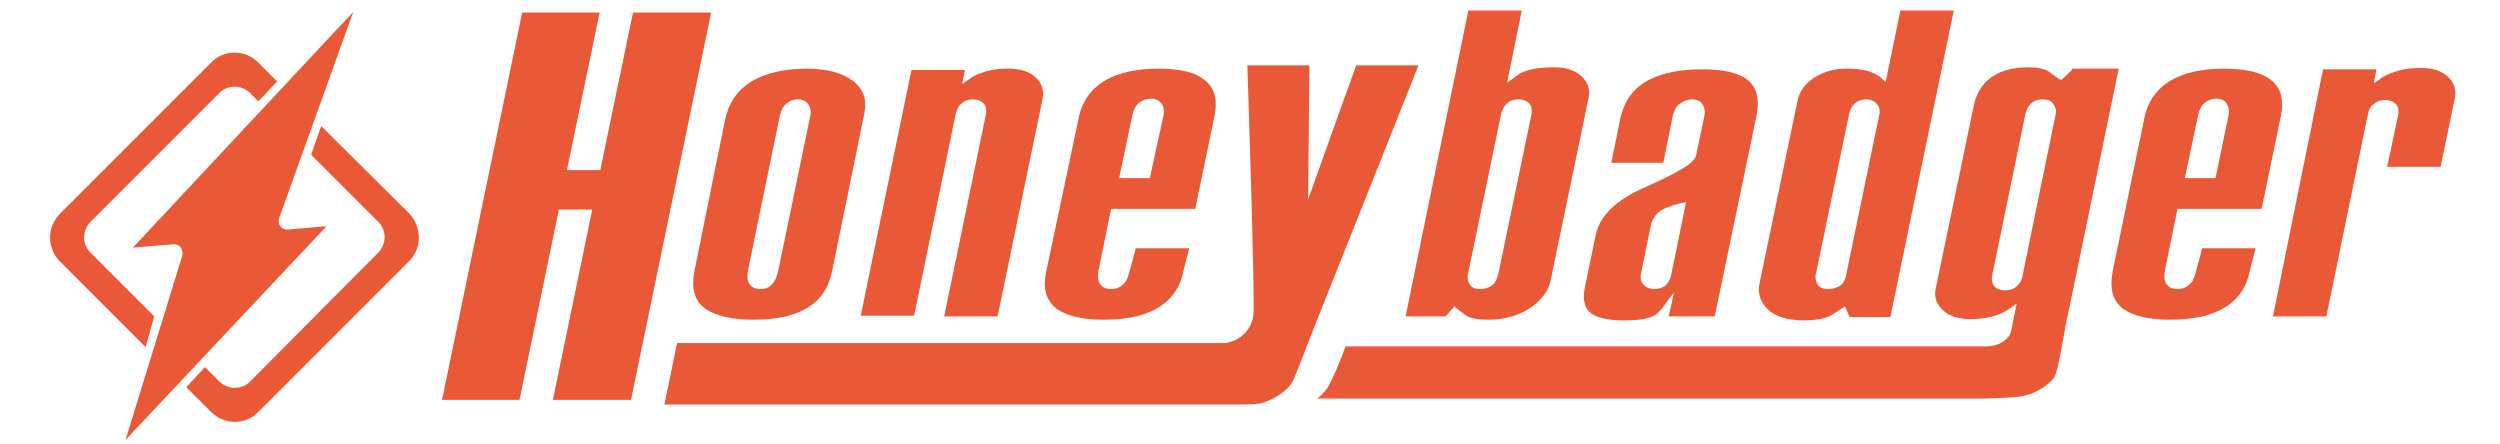 <?xml version="1.0" encoding="utf-8"?>
<!-- Generator: Adobe Illustrator 18.1.0, SVG Export Plug-In . SVG Version: 6.00 Build 0)  -->
<!DOCTYPE svg PUBLIC "-//W3C//DTD SVG 1.1//EN" "http://www.w3.org/Graphics/SVG/1.1/DTD/svg11.dtd">
<svg version="1.1" id="Layer_1" xmlns="http://www.w3.org/2000/svg" xmlns:xlink="http://www.w3.org/1999/xlink" x="0px" y="0px"
	 viewBox="-7.5 -1.58 374.4 66.56" style="enable-background:new 0 0 360.3 64.3;" xml:space="preserve">
<g>
	<g>
		<g>
			<g>
				<path style="fill:#EA5937;" d="M302.8,8.9l-1.6,1.5l-0.4-0.2c-0.3-0.2-0.8-0.5-1.5-1.1c-0.7-0.4-1.7-0.6-3.1-0.6
					c-2.5,0-4.5,0.6-6,1.9c-1.1,1-1.8,2.3-2.1,3.8l-5.7,27.4c-0.3,1.3,0.1,2.3,1,3.2c0.9,0.9,2.3,1.4,4.1,1.4c1.3,0,2.4-0.1,3.4-0.4
					c0.9-0.2,1.7-0.6,2.3-1l1.3-0.9l-0.3,1.6c-0.1,0.3-0.1,0.6-0.2,0.9c-0.2,1.3-0.4,2-0.6,2.3c-0.8,1.1-2,1.6-3.8,1.6H194l-0.4,1.1
					c-1.1,2.8-1.9,4.5-2.3,5.1c-0.4,0.6-0.9,1.1-1.5,1.6h100.1c0.2,0,3.2-0.1,4.3-0.2c1.1-0.1,2.1-0.3,2.9-0.7
					c1.3-0.6,2.3-1.3,3-2.2c0.5-0.6,1.2-4.8,1.6-7c0.2-1,0.3-1.9,0.5-2.5l7.6-36.8H302.8z M300.3,15.8l-4.9,23.9
					c-0.1,0.7-0.4,1.2-0.9,1.6c-0.4,0.4-1,0.6-1.7,0.6c-0.7,0-1.3-0.2-1.6-0.6c-0.4-0.4-0.5-1.1-0.3-1.9l4.9-23.8
					c0.3-1.5,1.2-2.3,2.6-2.3c0.8,0,1.3,0.2,1.6,0.7C300.4,14.5,300.5,15.1,300.3,15.8z"/>
			</g>
		</g>
		<g>
			<path style="fill:#EA5937;" d="M204.9,8.3l-15.1,37.9c-1.1,2.7-3.4,8.9-3.8,9.5c-0.7,1.1-1.9,2-3.7,2.8c-0.5,0.2-1.1,0.4-1.7,0.4
				C180,59,179.1,59,178,59H92l1.9-9.2h81.3c0.1,0,0.2,0,0.3,0c0.1,0,0.2,0,0.3,0h0.3c0.1,0,0.2,0,0.3-0.1c2-0.4,3.5-2,3.8-4
				c0.3-2-0.9-37.5-0.9-37.5h9.3l-0.2,20.1l7.2-20.1H204.9"/>
		</g>
		<g>
			<path style="fill:#EA5937;" d="M75.3,58.3H87l12-58H87.3l-4.9,23.6h-5l4.9-23.6H70.7l-12,58h11.6l5.9-28.5h5L75.3,58.3z"/>
		</g>
		<g>
			<path style="fill:#EA5937;" d="M133.9,45.8h8l6.7-32.4c0.3-1.3,0-2.4-0.9-3.3c-0.9-0.9-2.3-1.4-4.1-1.4c-1.2,0-2.4,0.1-3.4,0.4
				c-1,0.3-1.8,0.6-2.3,1l-1.3,0.9l0.4-2.1h-8l-7.6,36.8h8l6.2-30.1c0.2-0.7,0.4-1.3,0.9-1.7c0.5-0.4,1-0.6,1.7-0.6
				c0.7,0,1.2,0.2,1.6,0.6c0.4,0.4,0.5,1.1,0.3,1.9L133.9,45.8z"/>
		</g>
		<g>
			<path style="fill:#EA5937;" d="M165.9,8.7c-3.2,0-5.8,0.6-7.8,1.7c-2.2,1.3-3.6,3.2-4.1,5.9L149.2,39c-0.6,2.7,0,4.5,1.6,5.7
				c1.4,1,3.8,1.6,6.9,1.6c3.2,0,5.8-0.5,7.7-1.5c2.3-1.2,3.8-3.1,4.3-5.7l0.9-3.5h-8l-1,3.7c-0.2,0.7-0.4,1.3-0.9,1.7
				c-0.5,0.5-1.1,0.7-1.8,0.7c-1,0-1.4-0.4-1.7-0.8c-0.3-0.5-0.3-1.1-0.2-1.9l1.9-9.3h12.6l2.9-14c0.5-2.6-0.1-4.4-1.8-5.5
				C171.4,9.2,169,8.7,165.9,8.7z M164.7,25.1h-4.6l2-9.5c0.2-0.8,0.5-1.4,1-1.8c0.5-0.4,1.1-0.6,1.7-0.6c1,0,1.4,0.4,1.7,0.8
				c0.3,0.5,0.4,1.1,0.2,1.9L164.7,25.1z"/>
		</g>
		<g>
			<path style="fill:#EA5937;" d="M113.3,8.7c-3.2,0-5.8,0.6-7.9,1.7c-2.3,1.3-3.7,3.2-4.3,5.9L96.5,39c-0.5,2.7,0,4.5,1.7,5.7
				c1.5,1,3.9,1.6,7.1,1.6c3.2,0,5.8-0.5,7.6-1.5c2.3-1.2,3.6-3,4.2-5.7l4.8-23.5c0.5-2.3-0.1-3.9-1.7-5.1
				C118.6,9.3,116.2,8.7,113.3,8.7z M106.4,41.7c-1,0-1.4-0.4-1.7-0.8c-0.3-0.5-0.3-1.1-0.2-1.9l4.8-23.3c0.2-0.8,0.5-1.4,1-1.8
				c0.5-0.4,1-0.6,1.6-0.6c1,0,1.4,0.4,1.7,0.8c0.3,0.5,0.4,1.1,0.2,1.9L109,39.2c-0.2,0.7-0.4,1.3-0.9,1.8
				C107.7,41.5,107.1,41.7,106.4,41.7z"/>
		</g>
		<g>
			<path style="fill:#EA5937;" d="M212.1,45.7c0.7,0.4,1.8,0.6,3.3,0.6c2.6,0,4.8-0.7,6.6-2c1.5-1.1,2.4-2.4,2.7-3.8l5.7-27.4
				c0.3-1.3-0.1-2.3-1-3.2c-0.9-0.9-2.3-1.4-4.1-1.4c-1.3,0-2.4,0.1-3.4,0.3c-0.9,0.2-1.7,0.5-2.3,1l-1.4,1L220.4,0h-8L203,45.8h6
				l1.3-1.5l0.5,0.4C210.9,44.8,211.4,45.2,212.1,45.7z M214.2,41.7c-0.8,0-1.3-0.2-1.6-0.7c-0.3-0.5-0.4-1.1-0.2-1.8l4.9-23.7
				c0.2-0.7,0.5-1.3,0.9-1.6c0.4-0.4,1-0.6,1.7-0.6c0.7,0,1.2,0.2,1.6,0.6c0.4,0.4,0.5,1.1,0.3,1.9l-4.9,23.6
				c-0.2,0.7-0.4,1.3-0.9,1.7C215.5,41.5,214.9,41.7,214.2,41.7z"/>
		</g>
		<g>
			<path style="fill:#EA5937;" d="M245.9,13.3c0.9,0,1.4,0.4,1.6,0.8c0.3,0.5,0.4,1.1,0.2,1.9l-1.2,5.7c-0.2,0.8-1.2,1.9-7.5,4.7
				c-4.4,1.9-6.9,4.3-7.5,7.1l-1.6,7.7c-0.4,1.8-0.2,3.1,0.6,3.9c0.8,0.8,2.6,1.3,5.1,1.3c1.6,0,2.9-0.1,3.8-0.4
				c0.8-0.2,1.5-0.7,2-1.4l1.8-2.4l-0.8,3.6h6.9l6.2-29.8c0.6-2.7,0.1-4.6-1.4-5.7c-1.3-1-3.6-1.5-6.7-1.5c-3.2,0-5.8,0.5-7.8,1.5
				c-2.4,1.2-3.8,3.1-4.4,5.7l-1.4,6.8h7.8l1.4-7c0.2-0.8,0.5-1.4,1-1.8C244.7,13.5,245.3,13.3,245.9,13.3z M240.3,41.7
				c-0.7,0-1.3-0.2-1.7-0.7c-0.4-0.4-0.5-1.1-0.3-1.8l1.4-6.9c0.2-0.9,0.6-1.6,1.2-2.1c0.6-0.5,1.6-0.9,3.1-1.3l1-0.2l-2.2,10.8
				c-0.1,0.7-0.5,1.3-0.9,1.7C241.5,41.5,240.9,41.7,240.3,41.7z"/>
		</g>
		<g>
			<path style="fill:#EA5937;" d="M269,8.7c-1.9,0-3.5,0.5-4.9,1.4c-1.3,0.9-2.1,2-2.4,3.4l-5.7,27.4c-0.3,1.4,0.1,2.7,1.2,3.8
				c1.1,1.1,3,1.7,5.5,1.7c1.5,0,2.8-0.2,3.7-0.6c0.1,0,0.4-0.2,1.8-1.1l0.6-0.4l0.7,1.6h6.1L285.1,0h-8l-2.2,10.7L274,9.9
				c-0.4-0.3-1-0.6-1.9-0.9C271.3,8.8,270.2,8.7,269,8.7z M266.3,41.7c-0.8,0-1.3-0.2-1.6-0.7c-0.3-0.5-0.4-1.1-0.2-1.8l4.9-23.6
				c0.3-1.5,1.2-2.3,2.6-2.3c0.9,0,1.3,0.4,1.6,0.7c0.4,0.5,0.5,1,0.3,1.8l-4.9,23.7c-0.1,0.7-0.4,1.3-0.9,1.7
				C267.6,41.5,267,41.7,266.3,41.7z"/>
		</g>
		<g>
			<path style="fill:#EA5937;" d="M325.5,8.7c-3.2,0-5.8,0.6-7.8,1.7c-2.2,1.3-3.6,3.2-4.1,5.9L308.9,39c-0.5,2.7,0,4.5,1.6,5.7
				c1.4,1,3.8,1.6,6.9,1.6c3.2,0,5.8-0.5,7.7-1.5c2.3-1.2,3.8-3.1,4.3-5.7l0.9-3.5h-8l-1,3.7c-0.2,0.7-0.4,1.3-0.9,1.7
				c-0.5,0.5-1.1,0.7-1.8,0.7c-1,0-1.4-0.4-1.7-0.8c-0.3-0.5-0.3-1.1-0.2-1.9l1.9-9.3h12.6l2.9-14c0.5-2.6-0.1-4.4-1.8-5.5
				C331,9.2,328.6,8.7,325.5,8.7z M324.3,25.1h-4.6l2-9.5c0.2-0.8,0.5-1.4,1-1.8c0.5-0.4,1.1-0.6,1.7-0.6c1,0,1.4,0.4,1.6,0.8
				c0.3,0.5,0.4,1.1,0.2,1.9L324.3,25.1z"/>
		</g>
		<g>
			<path style="fill:#EA5937;" d="M332.9,45.8h8l6.2-30.2c0.1-0.7,0.4-1.3,0.9-1.6c0.4-0.4,1-0.6,1.7-0.6c0.7,0,1.2,0.2,1.6,0.6
				c0.4,0.4,0.5,1.1,0.3,1.9l-1.6,7.5h8l2.1-10.1c0.3-1.3,0-2.4-0.9-3.3c-0.9-0.9-2.3-1.4-4.1-1.4c-1.2,0-2.4,0.1-3.4,0.4
				c-1,0.3-1.8,0.6-2.4,1l-1.3,0.9l0.4-2.1h-8L332.9,45.8z"/>
		</g>
	</g>
	<g>
		<g>
			<path style="fill:#EA5937;" d="M15.6,45.8L6,36.2C4.8,35,4.8,33,6,31.7l19.4-19.4c1.2-1.2,3.2-1.2,4.5,0l1.3,1.3l2.8-3l-2.8-2.8
				c-2-2-5.2-2-7.1,0L1.5,30.4c-2,2-2,5.2,0,7.2l12.8,12.8L15.6,45.8z"/>
			<path style="fill:#EA5937;" d="M53.8,30.4L40.6,17.3l-1.5,4.3l10.1,10.1c1.2,1.2,1.2,3.2,0,4.5L29.9,55.6c-1.2,1.2-3.2,1.2-4.5,0
				l-2.2-2.2l-2.8,3l3.7,3.7c2,2,5.2,2,7.1,0l22.6-22.6C55.7,35.6,55.7,32.4,53.8,30.4z"/>
		</g>
		<path style="fill:#EA5937;" d="M45.4,0.2L34.3,31.1c-0.1,0.4-0.1,0.9,0.2,1.2c0.2,0.3,0.6,0.5,1,0.5c0,0,0.1,0,0.1,0l5.8-0.5
			L11.3,64.3l8.5-27.6c0.1-0.4,0-0.8-0.2-1.2c-0.2-0.3-0.6-0.5-1-0.5c0,0-0.1,0-0.1,0l-6.1,0.5L45.4,0.2"/>
	</g>
</g>
<g>
</g>
<g>
</g>
<g>
</g>
<g>
</g>
<g>
</g>
<g>
</g>
<g>
</g>
<g>
</g>
<g>
</g>
<g>
</g>
<g>
</g>
<g>
</g>
<g>
</g>
<g>
</g>
<g>
</g>
</svg>
